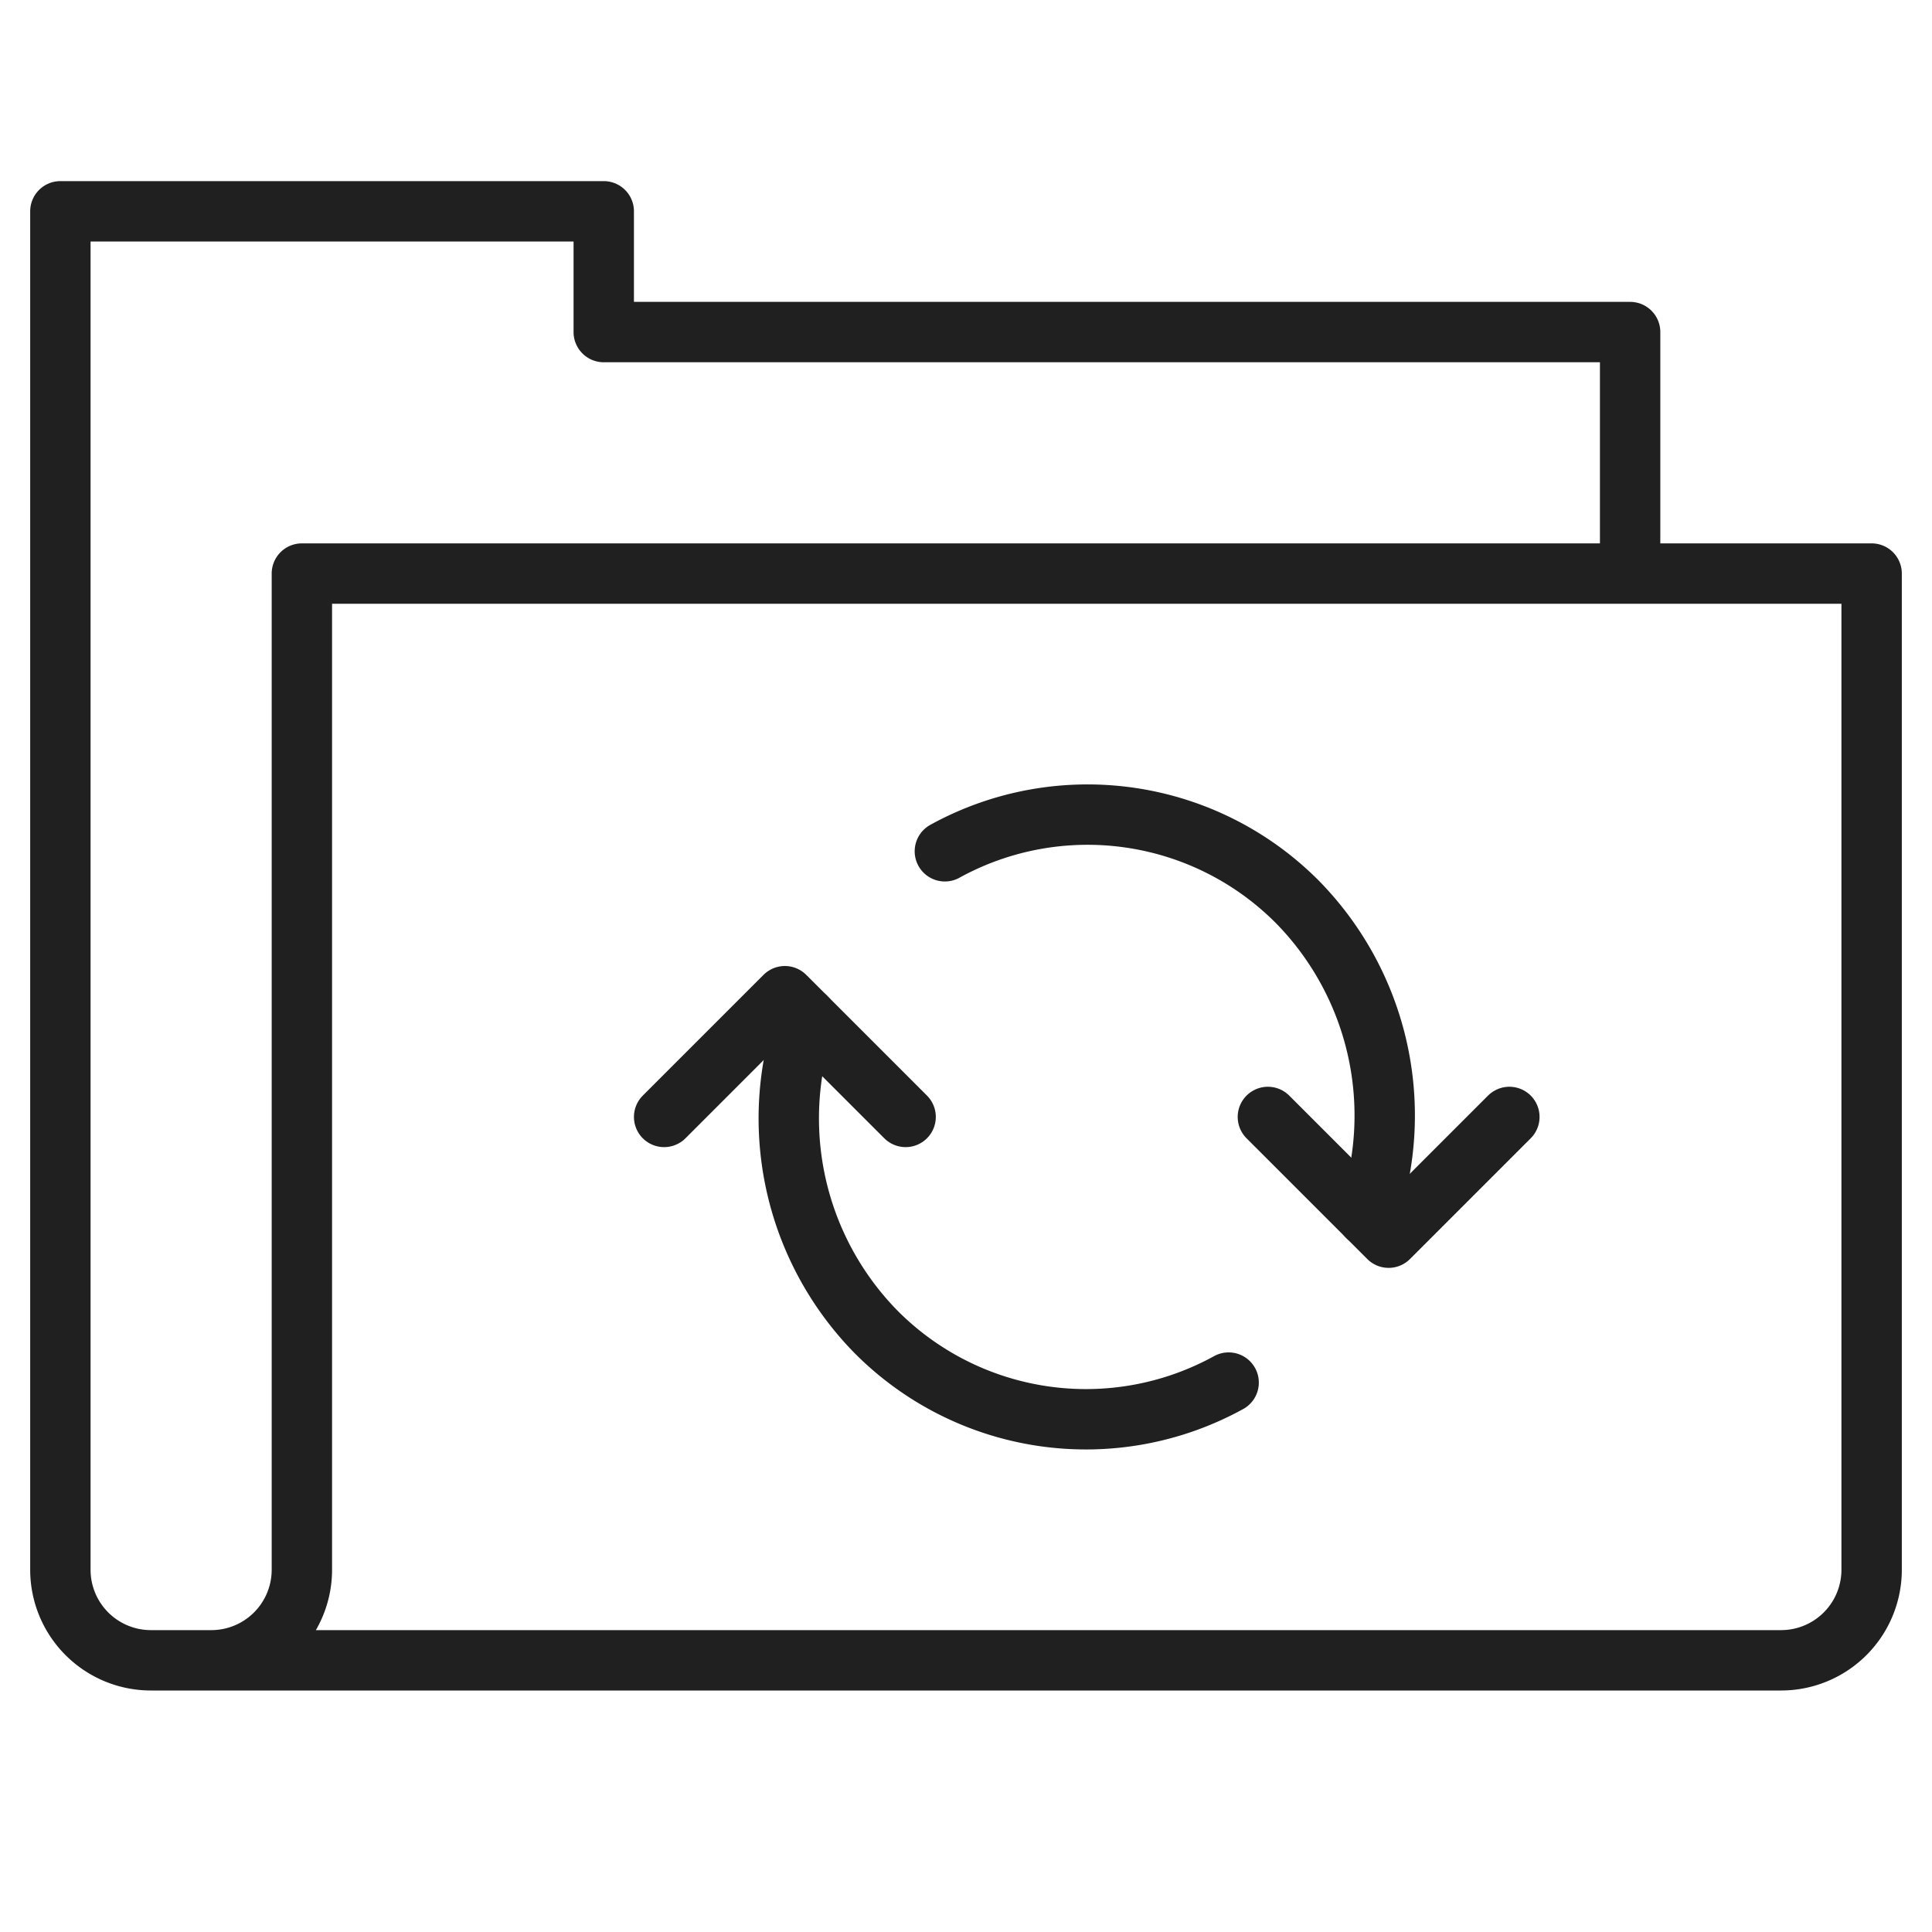 <svg xmlns="http://www.w3.org/2000/svg" viewBox="0 0 64 64" aria-labelledby="title" aria-describedby="desc"><path data-name="layer2" d="M54 19v-8H20V7H2v45a3 3 0 0 0 3 3h54a3 3 0 0 0 3-3V19H10v33a3 3 0 0 1-3 3" fill="none" stroke="#202020" stroke-miterlimit="10" stroke-width="2" stroke-linejoin="round" stroke-linecap="round"/><path data-name="layer1" fill="none" stroke="#202020" stroke-miterlimit="10" stroke-width="2" d="M42 37l4 4 4-4m-20 0l-4-4-4 4" stroke-linejoin="round" stroke-linecap="round"/><path data-name="layer1" d="M40.7 45.8A9.8 9.8 0 0 1 29 44.1a10.1 10.1 0 0 1-2.3-10.4m4.6-5.5A9.8 9.8 0 0 1 43 29.9a10.1 10.1 0 0 1 2.3 10.4" fill="none" stroke="#202020" stroke-miterlimit="10" stroke-width="2" stroke-linejoin="round" stroke-linecap="round"/></svg>